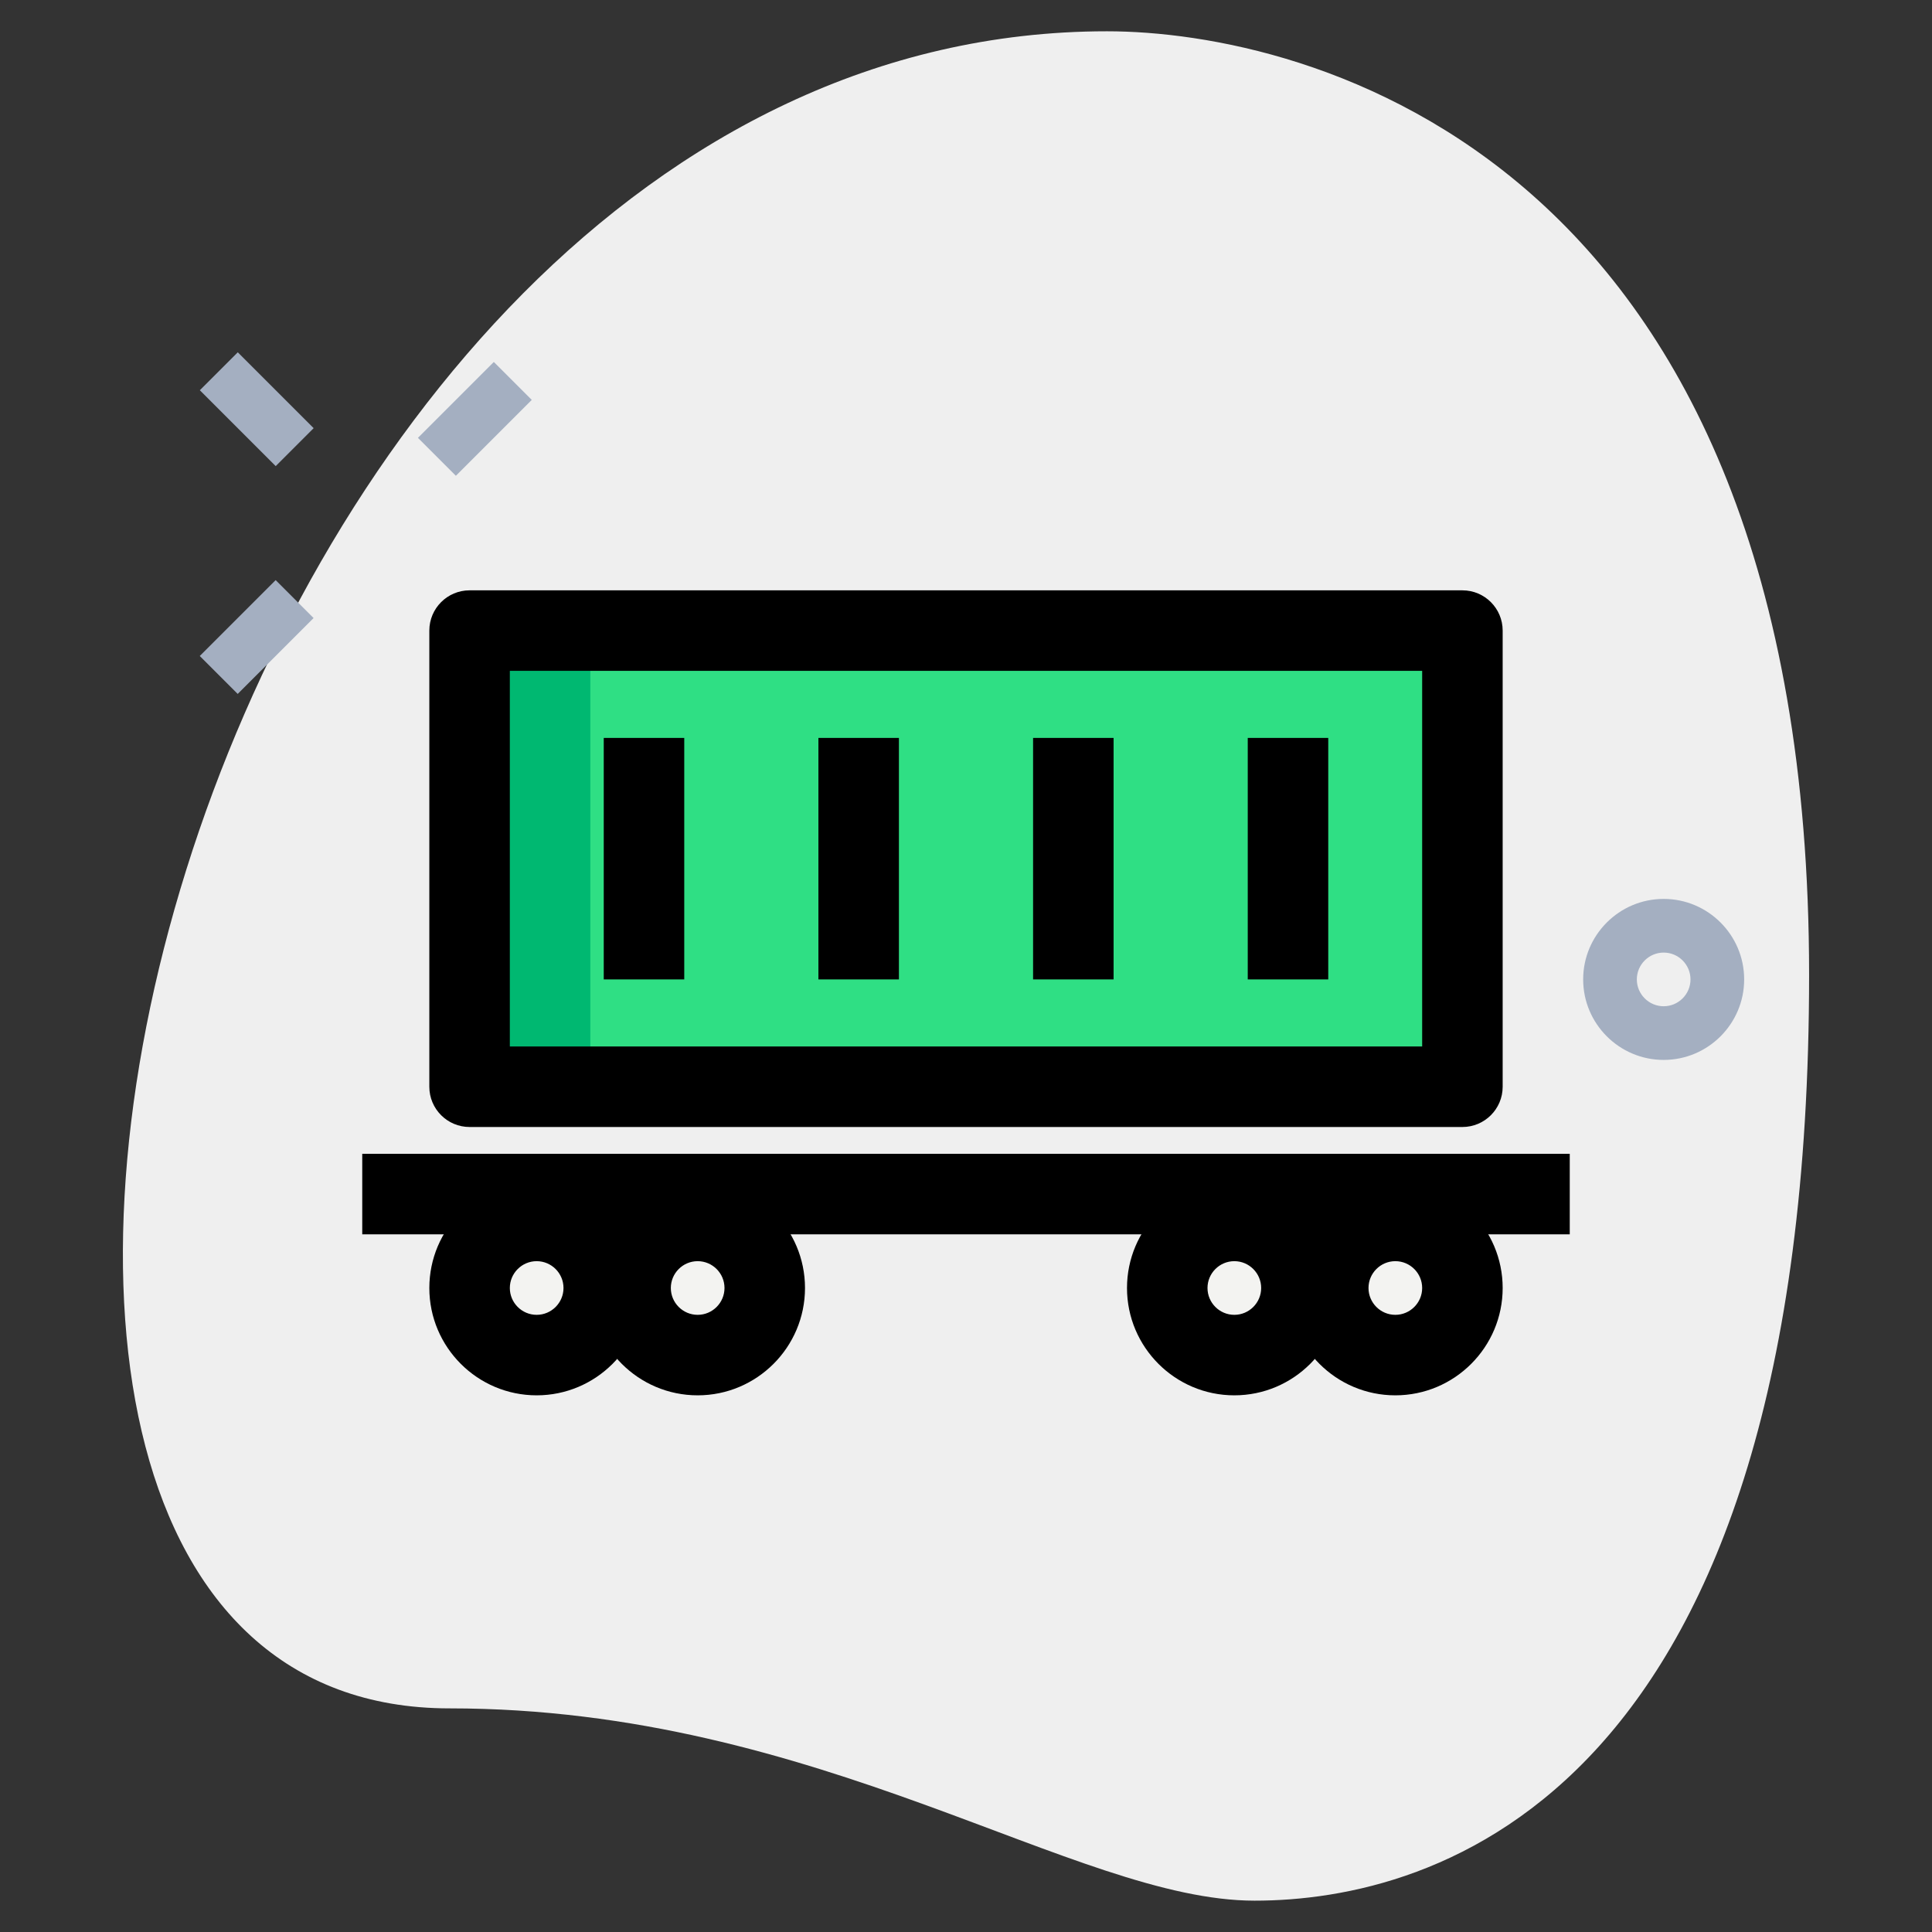 <svg enable-background="new 0 0 36 36" height="512" viewBox="0 0 36 36" width="512" xmlns="http://www.w3.org/2000/svg"><rect x="0" y="0" width="36" height="36" fill="#333333" stroke="none"/><path d="m8.377 31.833c6.917 0 11.667 3.583 15 3.583s10.333-1.916 10.333-17.249-9.417-17.584-13.083-17.584c-17.167 0-24.5 31.25-12.25 31.25z" fill="#efefef"/><path d="m8.75 11.75h18.5v8.5h-18.5z" fill="#2fdf84"/><g fill="#f3f3f1"><circle cx="10" cy="24" r="1.25"/><circle cx="13" cy="24" r="1.25"/><circle cx="23" cy="24" r="1.25"/><circle cx="26" cy="24" r="1.25"/></g><path d="m8.75 11.75h2.25v8.5h-2.25z" fill="#00b871"/><g fill="#a4afc1"><path d="m7.85 7.305h2v1h-2z" transform="matrix(.707 -.707 .707 .707 -2.927 8.544)"/><path d="m3.785 11.371h2v1h-2z" transform="matrix(.707 -.707 .707 .707 -6.993 6.86)"/><path d="m4.285 6.628h1v2h-1z" transform="matrix(.707 -.707 .707 .707 -3.992 5.615)"/><path d="m31 19.75c-.827 0-1.5-.673-1.5-1.5s.673-1.5 1.5-1.5 1.5.673 1.5 1.5-.673 1.5-1.5 1.5zm0-2c-.276 0-.5.225-.5.5s.224.5.5.5.5-.225.5-.5-.224-.5-.5-.5z"/></g><path d="m27.25 21h-18.5c-.414 0-.75-.336-.75-.75v-8.5c0-.414.336-.75.75-.75h18.5c.414 0 .75.336.75.75v8.5c0 .414-.336.75-.75.75zm-17.75-1.5h17v-7h-17z"/><path d="m11.25 13.75h1.5v4.5h-1.5z"/><path d="m15.25 13.75h1.5v4.5h-1.5z"/><path d="m19.25 13.75h1.5v4.5h-1.5z"/><path d="m23.25 13.75h1.5v4.5h-1.5z"/><path d="m6.75 21.5h22.5v1.5h-22.5z"/><path d="m10 26c-1.103 0-2-.897-2-2s.897-2 2-2 2 .897 2 2-.897 2-2 2zm0-2.5c-.276 0-.5.225-.5.5s.224.5.5.5.5-.225.5-.5-.224-.5-.5-.5z"/><path d="m13 26c-1.103 0-2-.897-2-2s.897-2 2-2 2 .897 2 2-.897 2-2 2zm0-2.5c-.276 0-.5.225-.5.5s.224.5.5.5.5-.225.5-.5-.224-.5-.5-.5z"/><path d="m23 26c-1.103 0-2-.897-2-2s.897-2 2-2 2 .897 2 2-.897 2-2 2zm0-2.5c-.276 0-.5.225-.5.5s.224.5.5.5.5-.225.5-.5-.224-.5-.5-.5z"/><path d="m26 26c-1.103 0-2-.897-2-2s.897-2 2-2 2 .897 2 2-.897 2-2 2zm0-2.5c-.276 0-.5.225-.5.5s.224.5.5.5.5-.225.5-.5-.224-.5-.5-.5z"/></svg>